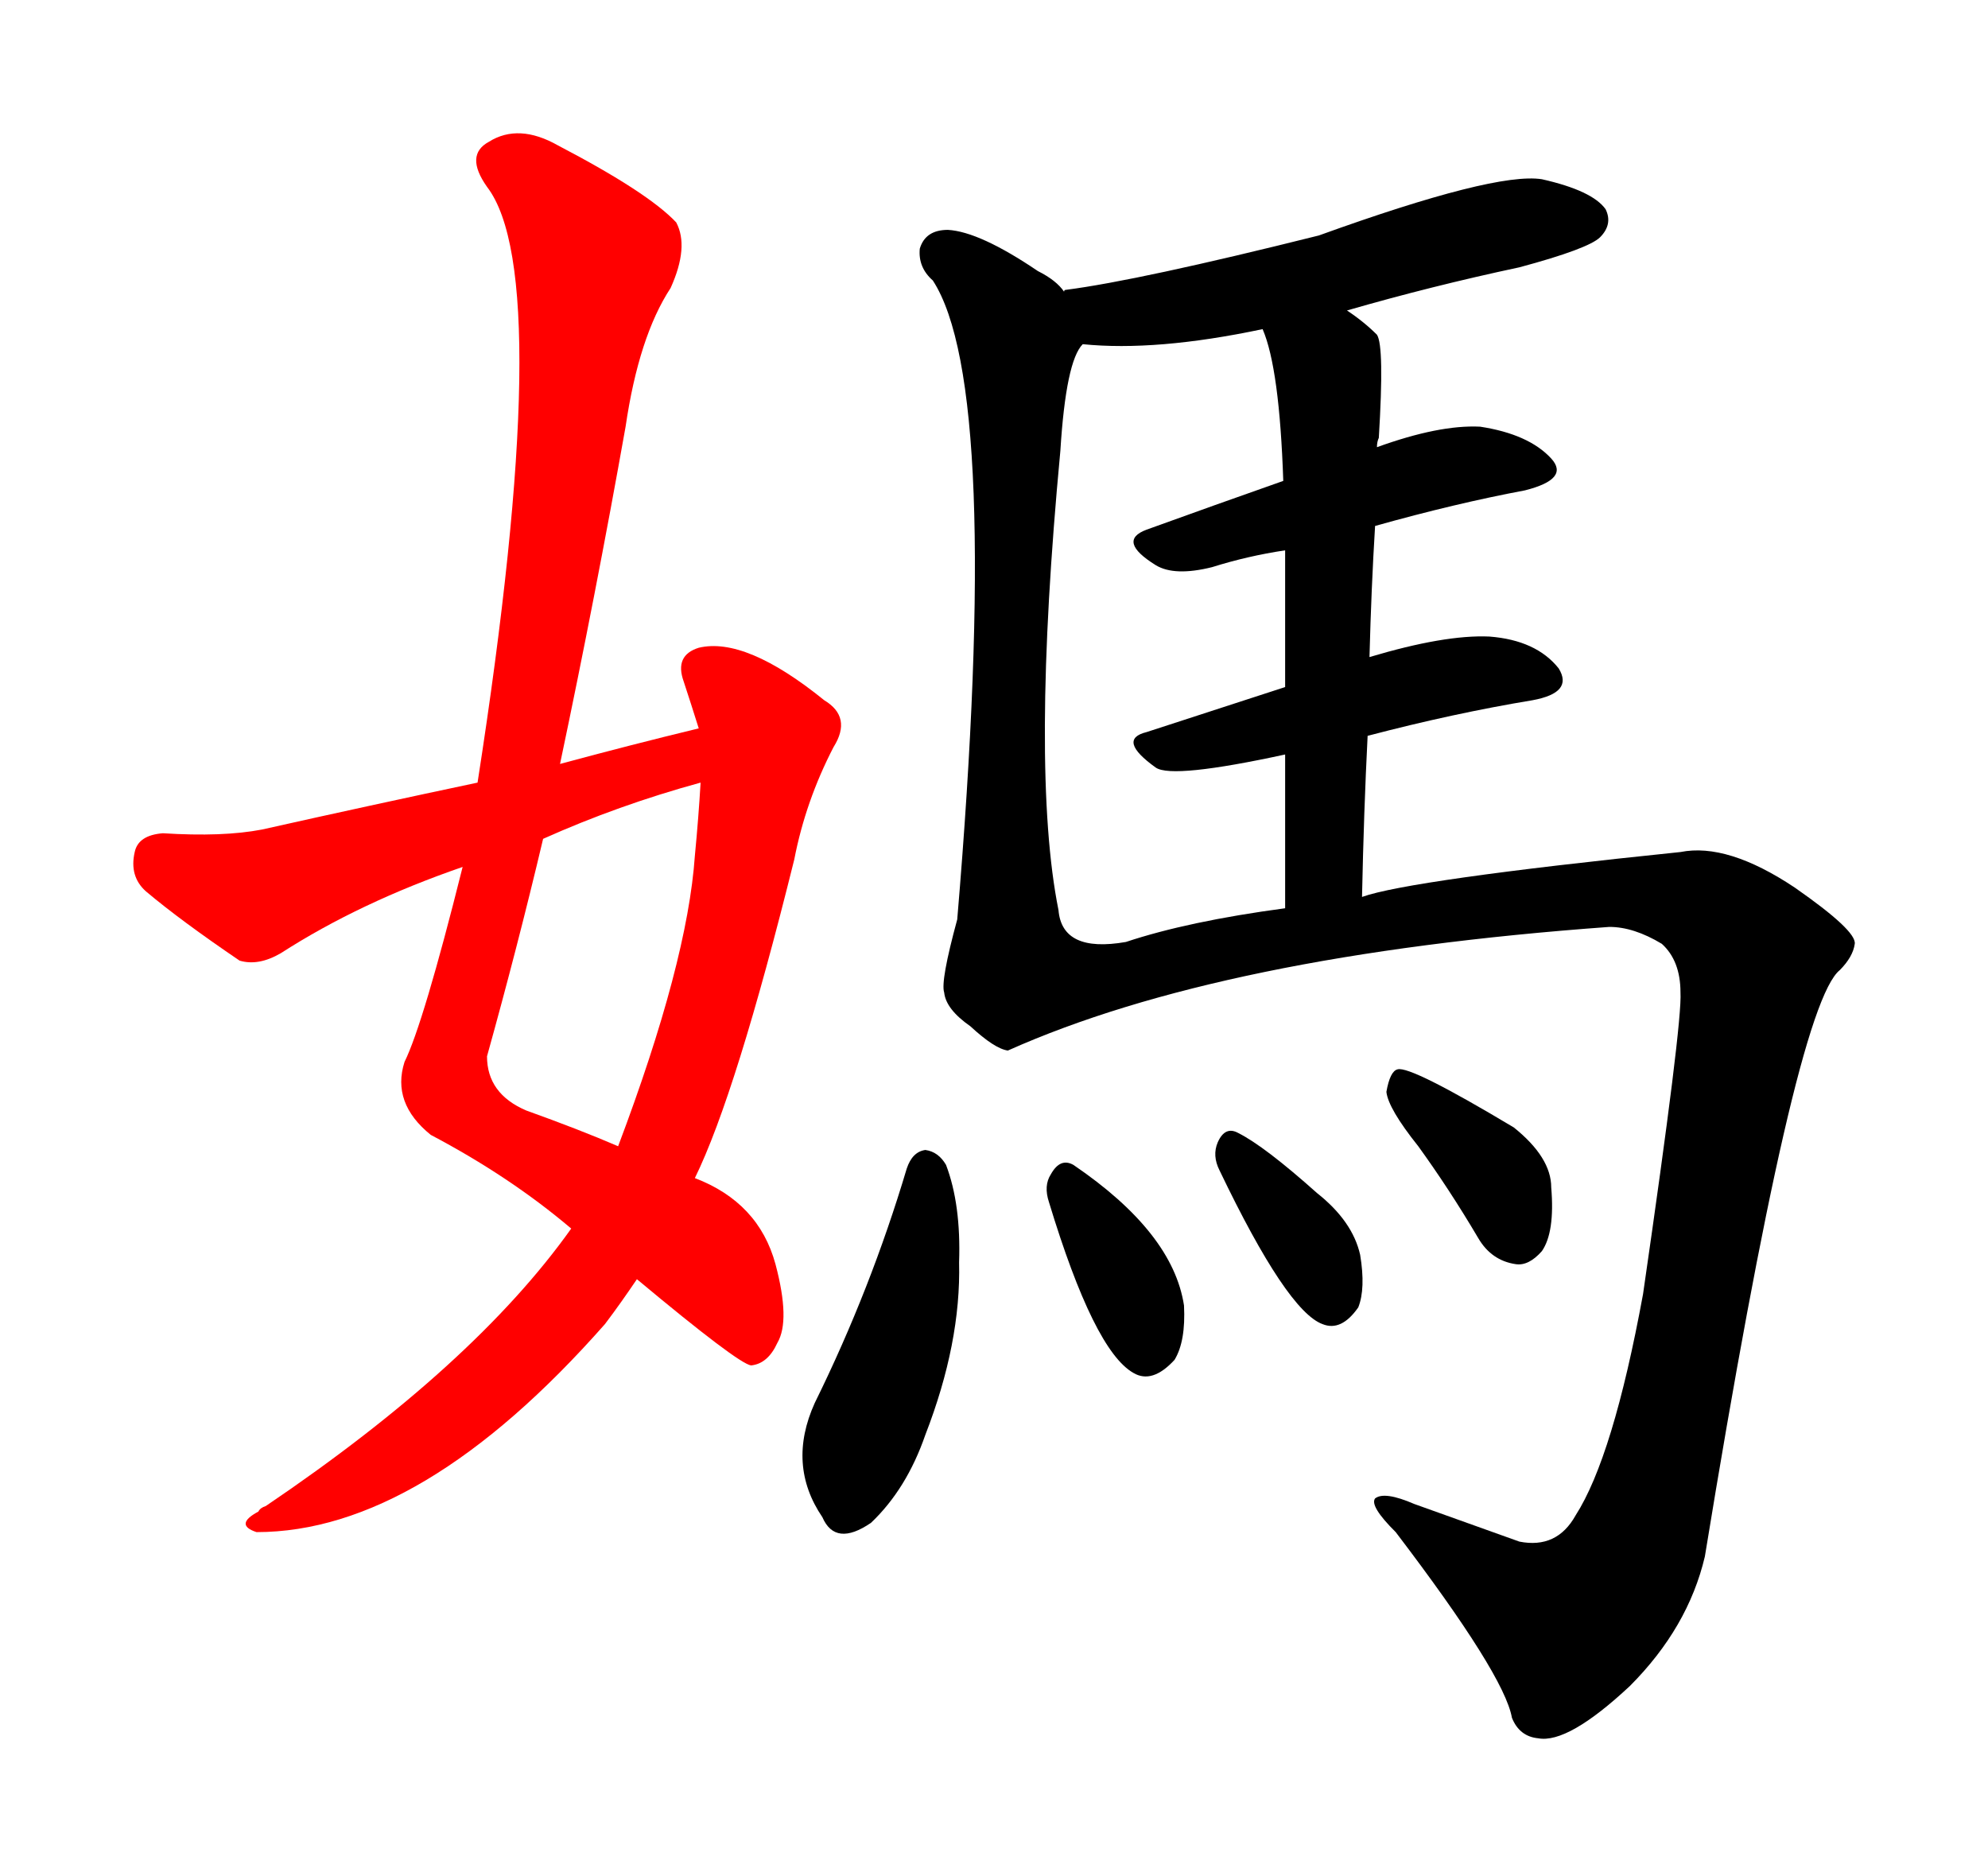 <?xml version="1.0" encoding="utf-8"?>
<!-- Generator: Adobe Illustrator 15.0.1, SVG Export Plug-In . SVG Version: 6.00 Build 0)  -->
<!DOCTYPE svg PUBLIC "-//W3C//DTD SVG 1.1//EN" "http://www.w3.org/Graphics/SVG/1.1/DTD/svg11.dtd">
<svg version="1.1" id="Layer_1" xmlns="http://www.w3.org/2000/svg" xmlns:xlink="http://www.w3.org/1999/xlink" x="0px" y="0px"
	 width="149.2px" height="140.49px" viewBox="0 0 149.2 140.49" enable-background="new 0 0 149.2 140.49" xml:space="preserve">
<g>
	<g id="XMLID_1_">
		<g>
			<path d="M134.7,66.611c3.1,2.16,4.59,3.56,4.5,4.22s-0.47,1.311-1.12,1.97c-2.25,1.78-5.63,16.45-10.13,44.011
				c-0.84,3.569-2.72,6.8-5.62,9.71c-3.1,2.899-5.4,4.21-6.89,3.93c-0.94-0.09-1.6-0.61-1.97-1.54c-0.38-2.16-3.29-6.8-8.72-13.93
				c-1.32-1.311-1.83-2.15-1.55-2.53c0.47-0.37,1.45-0.229,2.95,0.42l7.88,2.82c1.87,0.37,3.28-0.28,4.22-1.97
				c1.87-2.91,3.56-8.44,5.06-16.601c1.97-13.59,2.91-21.13,2.81-22.64c0-1.59-0.47-2.811-1.4-3.65c-1.41-0.85-2.72-1.27-3.94-1.27
				c-19.41,1.41-34.45,4.5-45.14,9.279c-0.66-0.09-1.6-0.699-2.81-1.819c-1.22-0.851-1.88-1.69-1.97-2.54
				c-0.19-0.561,0.14-2.391,0.98-5.48c2.25-26.62,1.64-42.609-1.83-47.95c-0.75-0.659-1.07-1.46-0.98-2.39
				c0.28-0.939,0.98-1.41,2.11-1.41c1.59,0.09,3.84,1.12,6.75,3.09c0.94,0.471,1.59,0.99,1.97,1.551c0-0.091,0.04-0.141,0.14-0.141
				c3.65-0.47,9.98-1.83,18.98-4.08c8.81-3.18,14.39-4.59,16.74-4.22c2.53,0.57,4.12,1.32,4.78,2.25c0.37,0.75,0.23,1.46-0.42,2.11
				c-0.57,0.56-2.58,1.319-6.05,2.25c-4.41,0.939-8.72,2.02-12.94,3.239c0.85,0.561,1.6,1.171,2.25,1.82
				c0.38,0.57,0.42,3.15,0.14,7.74c-0.09,0.189-0.14,0.42-0.14,0.7c3.1-1.12,5.67-1.641,7.74-1.54c2.43,0.37,4.22,1.17,5.34,2.39
				c0.94,1.03,0.28,1.82-1.97,2.39c-3.47,0.65-7.22,1.54-11.25,2.671c-0.19,3.09-0.33,6.38-0.42,9.84c3.75-1.12,6.75-1.641,9-1.54
				c2.34,0.18,4.08,0.979,5.2,2.39c0.75,1.22,0.1,2.01-1.97,2.39c-3.93,0.65-8.06,1.54-12.37,2.671
				c-0.19,3.75-0.33,7.779-0.42,12.09c2.34-0.84,10.31-1.971,23.9-3.37C128.47,63.472,131.33,64.361,134.7,66.611z M96.45,68.161
				c0-4.31,0-8.16,0-11.54c-5.62,1.22-8.86,1.55-9.7,0.99c-1.97-1.41-2.21-2.3-0.7-2.67c3.18-1.03,6.65-2.16,10.4-3.38
				c0-4.03,0-7.45,0-10.261c-1.87,0.28-3.7,0.7-5.48,1.261c-1.88,0.47-3.29,0.42-4.22-0.141c-1.97-1.22-2.21-2.109-0.7-2.67
				c3.37-1.22,6.79-2.439,10.26-3.66c-0.19-5.619-0.7-9.42-1.55-11.39c-5.34,1.13-9.84,1.5-13.5,1.13c-0.84,0.84-1.4,3.51-1.68,8.01
				c-1.5,15.94-1.55,27.431-0.14,34.46c0.18,2.15,1.87,2.95,5.06,2.391C87.59,69.661,91.58,68.812,96.45,68.161z"/>
			<path d="M116.42,89.111c0.19,2.25-0.05,3.84-0.7,4.78c-0.66,0.75-1.32,1.08-1.97,0.979c-1.22-0.18-2.16-0.84-2.81-1.96
				c-1.5-2.54-3.01-4.83-4.5-6.89c-1.5-1.88-2.3-3.24-2.39-4.08c0.18-1.03,0.46-1.601,0.84-1.69c0.65-0.189,3.56,1.271,8.72,4.36
				C115.48,86.111,116.42,87.611,116.42,89.111z"/>
			<path d="M102.08,94.171c0.28,1.69,0.23,3-0.14,3.94c-0.85,1.22-1.74,1.64-2.68,1.26c-1.78-0.649-4.36-4.5-7.73-11.53
				c-0.38-0.75-0.42-1.449-0.14-2.109c0.37-0.84,0.89-1.07,1.55-0.7c1.31,0.66,3.28,2.16,5.9,4.5
				C100.62,90.941,101.7,92.481,102.08,94.171z"/>
			<path d="M88.86,97.972c0.09,1.779-0.14,3.14-0.71,4.079c-1.12,1.221-2.15,1.54-3.09,0.98c-1.97-1.12-4.08-5.39-6.33-12.8
				c-0.28-0.84-0.23-1.54,0.14-2.11c0.47-0.84,1.03-1.07,1.69-0.7C85.53,90.801,88.3,94.312,88.86,97.972z"/>
			<path d="M71,87.421c0.75,1.971,1.08,4.41,0.98,7.311c0.1,4.04-0.75,8.35-2.53,12.939c-0.94,2.721-2.3,4.92-4.08,6.61
				c-1.78,1.22-3,1.08-3.65-0.42c-1.78-2.62-1.97-5.49-0.57-8.58c2.82-5.72,5.11-11.58,6.9-17.58c0.28-0.84,0.74-1.31,1.4-1.4
				C70.11,86.392,70.62,86.771,71,87.421z"/>
			<path fill="#FF0000" d="M61.86,52.551c1.4,0.841,1.64,2.011,0.7,3.511c-1.41,2.72-2.39,5.54-2.95,8.439
				c-2.91,11.721-5.39,19.69-7.46,23.91c3.19,1.22,5.21,3.37,6.05,6.46c0.75,2.82,0.8,4.79,0.14,5.91c-0.47,1.03-1.12,1.6-1.97,1.69
				c-0.65-0.091-3.51-2.25-8.57-6.471c-0.76,1.12-1.55,2.25-2.4,3.37c-9.18,10.41-17.9,15.61-26.15,15.61
				c-1.13-0.37-1.08-0.891,0.14-1.54c0.09-0.19,0.28-0.33,0.56-0.42c10.41-7.04,18.05-13.971,22.92-20.82
				c-3.09-2.62-6.61-4.96-10.54-7.03c-1.97-1.59-2.63-3.42-1.97-5.479c0.93-1.88,2.39-6.75,4.36-14.63
				c-5.16,1.779-9.71,3.939-13.64,6.47c-1.13,0.66-2.16,0.84-3.1,0.56c-2.9-1.97-5.25-3.699-7.03-5.199
				c-0.84-0.75-1.12-1.73-0.84-2.95c0.18-0.851,0.89-1.311,2.11-1.41c3,0.19,5.48,0.1,7.45-0.28c5.44-1.22,10.83-2.39,16.17-3.52
				c3.94-25.311,4.17-40.21,0.71-44.71c-1.13-1.601-1.08-2.721,0.14-3.38c1.49-0.94,3.23-0.841,5.2,0.279
				c4.5,2.351,7.45,4.271,8.86,5.771c0.65,1.22,0.51,2.859-0.42,4.92c-1.6,2.439-2.72,5.91-3.38,10.41
				c-1.5,8.43-3.14,16.87-4.92,25.31c3.47-0.939,6.94-1.83,10.41-2.67c-0.38-1.22-0.76-2.39-1.13-3.52
				c-0.47-1.311-0.09-2.15,1.13-2.53C54.78,48.051,57.92,49.361,61.86,52.551z M52.15,64.222c0.19-1.971,0.33-3.801,0.43-5.49
				c-4.13,1.13-8.07,2.54-11.82,4.22c-1.31,5.54-2.72,10.97-4.21,16.32c0,1.87,0.98,3.229,2.95,4.069
				c2.62,0.94,4.92,1.83,6.89,2.681C49.86,76.831,51.78,69.562,52.15,64.222z"/>
		</g>
		<g>
		</g>
	</g>
</g>
</svg>
